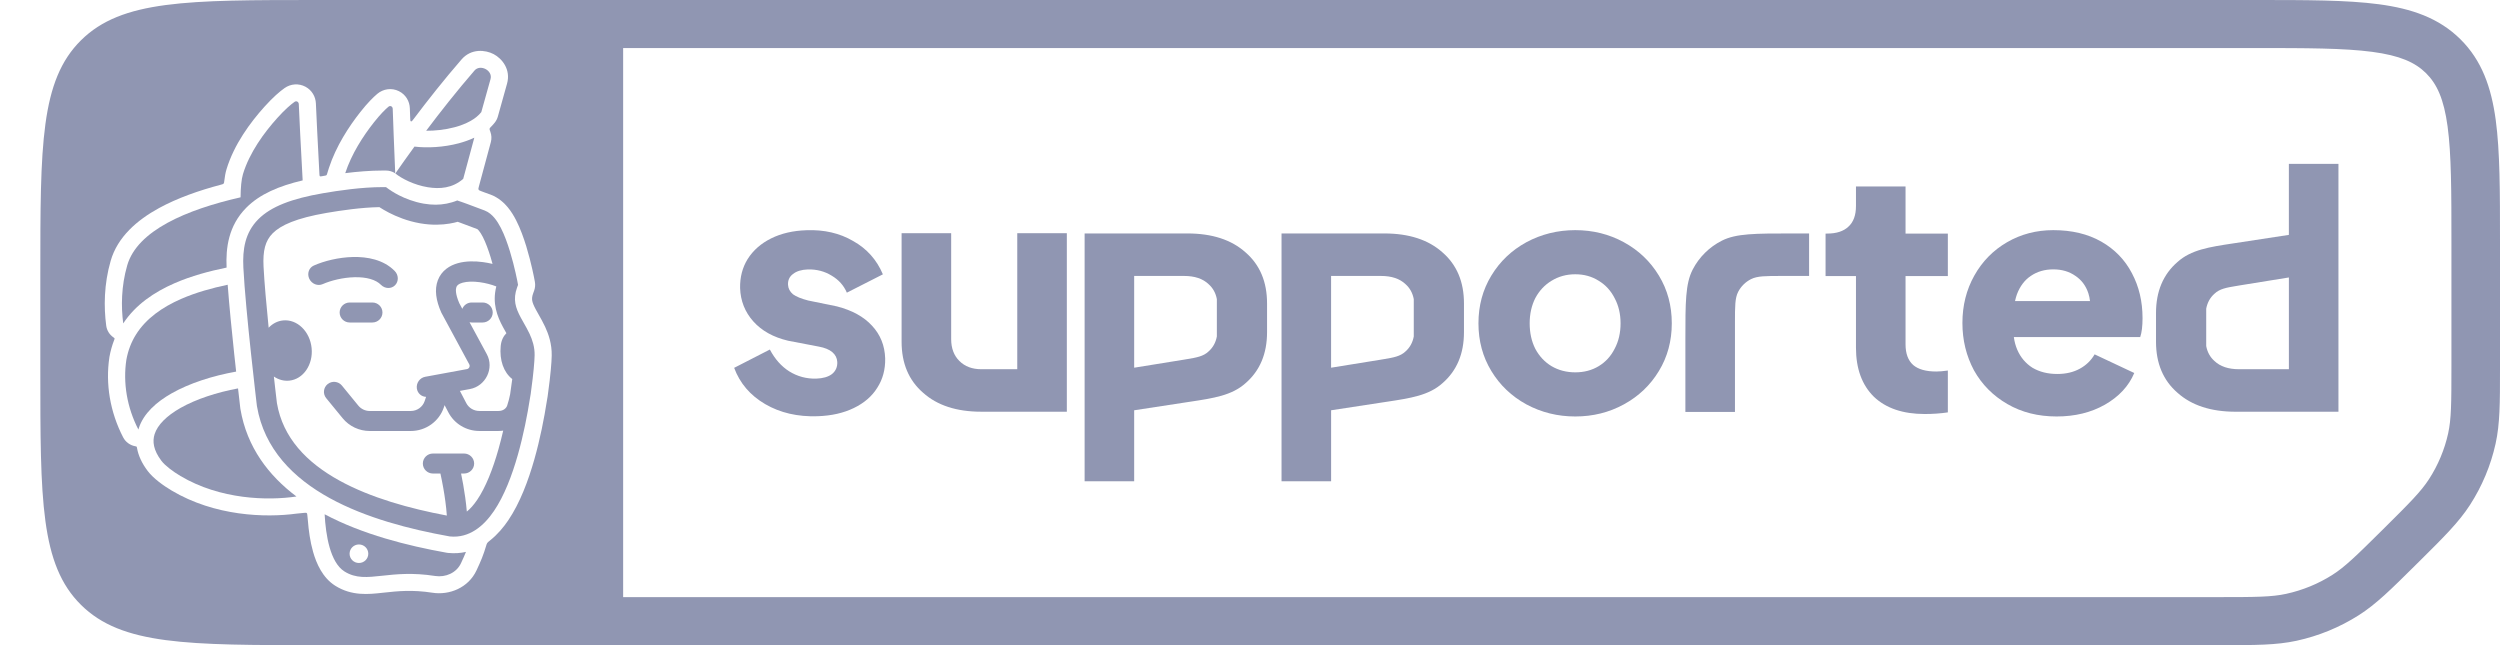 <svg width="124" height="32" viewBox="0 0 124 32" fill="none" xmlns="http://www.w3.org/2000/svg">
  <path
    fill-rule="evenodd"
    clip-rule="evenodd"
    d="M115.987 20.422V8.129H113.528V11.65L110.889 12.054L110.769 12.072H110.769C109.577 12.252 108.68 12.388 108.003 12.995C107.293 13.611 106.938 14.454 106.938 15.525V16.951C106.938 18.021 107.293 18.865 108.003 19.481C108.703 20.108 109.665 20.422 110.889 20.422H115.987ZM113.529 18.313V13.762L111.053 14.162L111.033 14.166L111.005 14.17L110.971 14.176L110.97 14.176L110.969 14.177L110.969 14.177L110.946 14.181L110.907 14.187H110.906L110.899 14.188C110.438 14.266 110.097 14.323 109.84 14.567C109.622 14.759 109.485 15.007 109.428 15.311V17.164C109.485 17.468 109.622 17.716 109.84 17.908C110.125 18.178 110.529 18.313 111.053 18.313L113.529 18.313Z"
    fill="#9096B2"
  />
  <path
    d="M95.466 20.535C94.384 20.535 93.543 20.249 92.942 19.676C92.351 19.092 92.056 18.282 92.056 17.244V13.693H90.548V11.585H90.63C91.089 11.585 91.439 11.471 91.679 11.244C91.931 11.017 92.056 10.677 92.056 10.223V9.25H94.515V11.585H96.613V13.693H94.515V17.082C94.515 17.536 94.641 17.876 94.892 18.103C95.144 18.319 95.526 18.427 96.04 18.427C96.193 18.427 96.384 18.411 96.613 18.379V20.454C96.253 20.508 95.87 20.535 95.466 20.535Z"
    fill="#9096B2"
  />
  <path
    d="M89.731 13.687H88.39C87.572 13.687 87.163 13.687 86.851 13.845C86.577 13.983 86.353 14.204 86.213 14.475C86.054 14.784 86.054 15.189 86.054 15.998V20.433H83.595V16.831C83.595 14.993 83.595 14.074 83.957 13.371C84.275 12.754 84.783 12.251 85.407 11.936C86.117 11.579 87.046 11.579 88.905 11.579H89.731V13.687Z"
    fill="#9096B2"
  />
  <path
    fill-rule="evenodd"
    clip-rule="evenodd"
    d="M75.708 20.057C76.451 20.457 77.26 20.657 78.134 20.657C79.008 20.657 79.812 20.457 80.544 20.057C81.276 19.657 81.855 19.106 82.281 18.403C82.708 17.701 82.921 16.912 82.921 16.036C82.921 15.16 82.708 14.371 82.281 13.669C81.855 12.966 81.276 12.415 80.544 12.015C79.812 11.615 79.008 11.415 78.134 11.415C77.26 11.415 76.451 11.615 75.708 12.015C74.976 12.415 74.397 12.966 73.971 13.669C73.544 14.371 73.331 15.16 73.331 16.036C73.331 16.912 73.544 17.701 73.971 18.403C74.397 19.106 74.976 19.657 75.708 20.057ZM79.298 18.16C78.959 18.366 78.571 18.468 78.134 18.468C77.697 18.468 77.304 18.366 76.954 18.16C76.615 17.955 76.347 17.668 76.151 17.301C75.965 16.933 75.872 16.512 75.872 16.036C75.872 15.571 75.965 15.155 76.151 14.787C76.347 14.42 76.615 14.133 76.954 13.928C77.304 13.712 77.697 13.604 78.134 13.604C78.571 13.604 78.959 13.712 79.298 13.928C79.637 14.133 79.899 14.42 80.085 14.787C80.282 15.155 80.38 15.571 80.38 16.036C80.38 16.512 80.282 16.933 80.085 17.301C79.899 17.668 79.637 17.955 79.298 18.16Z"
    fill="#9096B2"
  />
  <path
    fill-rule="evenodd"
    clip-rule="evenodd"
    d="M63.564 23.872V11.579H68.662C69.886 11.579 70.848 11.892 71.548 12.519C72.258 13.135 72.613 13.979 72.613 15.049V16.475C72.613 17.546 72.258 18.389 71.548 19.005C70.871 19.612 69.974 19.748 68.782 19.928H68.782L68.662 19.946L66.023 20.35V23.872H63.564ZM66.022 18.238V13.687L68.498 13.687C69.022 13.687 69.426 13.822 69.711 14.092C69.929 14.284 70.066 14.532 70.123 14.836V16.689C70.066 16.993 69.929 17.241 69.711 17.433C69.454 17.677 69.113 17.734 68.652 17.812L68.645 17.813H68.644L68.621 17.817L68.529 17.832L68.498 17.838L66.022 18.238Z"
    fill="#9096B2"
  />
  <path
    fill-rule="evenodd"
    clip-rule="evenodd"
    d="M53.797 23.872V11.579H58.895C60.119 11.579 61.081 11.892 61.78 12.519C62.491 13.135 62.846 13.979 62.846 15.049V16.475C62.846 17.546 62.491 18.389 61.78 19.005C61.103 19.612 60.207 19.748 59.015 19.928H59.014L58.895 19.946L56.255 20.35V23.872H53.797ZM56.255 18.238V13.687L58.73 13.687C59.255 13.687 59.659 13.822 59.943 14.092C60.161 14.284 60.299 14.532 60.356 14.836V16.689C60.299 16.993 60.161 17.241 59.943 17.433C59.687 17.677 59.346 17.734 58.884 17.812L58.878 17.813H58.876L58.851 17.817L58.763 17.832L58.73 17.838L56.255 18.238Z"
    fill="#9096B2"
  />
  <path
    fill-rule="evenodd"
    clip-rule="evenodd"
    d="M102.008 20.657C101.09 20.657 100.276 20.452 99.566 20.041C98.855 19.63 98.303 19.073 97.91 18.371C97.528 17.657 97.336 16.874 97.336 16.02C97.336 15.155 97.533 14.371 97.926 13.669C98.32 12.966 98.861 12.415 99.549 12.015C100.238 11.615 101.003 11.415 101.844 11.415C102.762 11.415 103.554 11.604 104.221 11.982C104.887 12.361 105.396 12.885 105.745 13.555C106.095 14.214 106.27 14.955 106.27 15.777C106.27 16.177 106.232 16.49 106.155 16.717H99.887C99.916 16.944 99.973 17.154 100.057 17.349C100.221 17.728 100.473 18.025 100.811 18.241C101.161 18.447 101.571 18.549 102.041 18.549C102.467 18.549 102.838 18.463 103.155 18.29C103.472 18.117 103.718 17.879 103.893 17.576L105.86 18.501C105.587 19.149 105.101 19.673 104.401 20.073C103.713 20.463 102.915 20.657 102.008 20.657ZM100.041 14.593C100.003 14.7 99.971 14.814 99.945 14.933H103.664C103.65 14.799 103.622 14.669 103.582 14.544C103.461 14.177 103.248 13.89 102.942 13.685C102.636 13.469 102.27 13.361 101.844 13.361C101.418 13.361 101.046 13.469 100.729 13.685C100.423 13.89 100.194 14.193 100.041 14.593Z"
    fill="#9096B2"
  />
  <path
    d="M40.545 20.645C39.562 20.677 38.698 20.477 37.955 20.045C37.212 19.612 36.699 19.012 36.414 18.245L38.185 17.337C38.436 17.812 38.758 18.175 39.152 18.423C39.556 18.672 39.999 18.791 40.48 18.78C40.818 18.769 41.081 18.694 41.266 18.553C41.452 18.402 41.54 18.202 41.529 17.953C41.518 17.759 41.436 17.596 41.283 17.467C41.13 17.337 40.906 17.245 40.611 17.191L39.086 16.899C38.354 16.726 37.78 16.407 37.365 15.942C36.95 15.478 36.731 14.926 36.709 14.289C36.699 13.748 36.824 13.267 37.086 12.845C37.36 12.413 37.748 12.073 38.25 11.824C38.753 11.575 39.338 11.44 40.004 11.419C40.878 11.386 41.649 11.565 42.315 11.954C42.993 12.332 43.485 12.883 43.791 13.607L42.004 14.516C41.851 14.159 41.6 13.878 41.25 13.672C40.9 13.456 40.507 13.354 40.07 13.364C39.753 13.375 39.507 13.451 39.332 13.591C39.157 13.721 39.075 13.899 39.086 14.126C39.097 14.31 39.179 14.467 39.332 14.597C39.496 14.716 39.747 14.818 40.086 14.905L41.512 15.197C42.266 15.391 42.845 15.71 43.25 16.153C43.665 16.596 43.884 17.137 43.905 17.775C43.916 18.326 43.785 18.812 43.512 19.234C43.25 19.656 42.862 19.991 42.348 20.239C41.835 20.488 41.234 20.623 40.545 20.645Z"
    fill="#9096B2"
  />
  <path
    d="M52.915 20.421H48.67C47.446 20.421 46.484 20.107 45.785 19.48C45.074 18.864 44.719 18.021 44.719 16.951V11.567H47.178V16.821C47.178 17.275 47.315 17.637 47.588 17.907C47.861 18.178 48.222 18.313 48.67 18.313H50.456V11.567H52.915L52.915 20.421Z"
    fill="#9096B2"
  />
  <path
    d="M24.33 3.925C24.453 3.493 23.82 3.169 23.537 3.496C22.662 4.507 21.841 5.549 21.138 6.485C21.569 6.489 22.071 6.438 22.544 6.312C23.132 6.155 23.606 5.901 23.873 5.56C24.028 4.999 24.183 4.444 24.33 3.925Z"
    fill="#9096B2"
  />
  <path
    d="M19.61 8.604C19.872 8.225 20.192 7.772 20.558 7.27C20.561 7.271 20.563 7.271 20.566 7.271C20.57 7.272 20.575 7.273 20.579 7.273C21.183 7.346 22.001 7.309 22.761 7.106C23.017 7.037 23.278 6.947 23.526 6.829C23.324 7.571 23.134 8.278 22.975 8.872C22.435 9.339 21.816 9.382 21.22 9.287C20.54 9.177 19.919 8.856 19.61 8.604Z"
    fill="#9096B2"
  />
  <path
    d="M19.143 8.459C19.307 8.459 19.467 8.507 19.603 8.596C19.542 7.184 19.497 5.916 19.479 5.396C19.475 5.279 19.357 5.217 19.267 5.294C19.111 5.424 18.869 5.661 18.542 6.075C18.009 6.752 17.438 7.631 17.124 8.588C17.712 8.515 18.357 8.459 18.973 8.459H19.143Z"
    fill="#9096B2"
  />
  <path
    d="M15.341 13.829C15.463 14.084 15.76 14.202 16.005 14.093C16.408 13.915 17.008 13.763 17.589 13.75C18.189 13.737 18.645 13.874 18.894 14.126C19.093 14.328 19.407 14.338 19.595 14.148C19.783 13.958 19.775 13.64 19.576 13.439C19.02 12.873 18.207 12.732 17.512 12.747C16.798 12.763 16.075 12.944 15.565 13.171C15.32 13.279 15.22 13.574 15.341 13.829Z"
    fill="#9096B2"
  />
  <path
    d="M17.347 15.004C17.07 15.004 16.846 15.226 16.846 15.5C16.846 15.774 17.07 15.996 17.347 15.996H18.469C18.746 15.996 18.97 15.774 18.97 15.5C18.97 15.226 18.746 15.004 18.469 15.004H17.347Z"
    fill="#9096B2"
  />
  <path
    fill-rule="evenodd"
    clip-rule="evenodd"
    d="M21.011 10.1C20.522 10.014 20.096 9.842 19.785 9.684C19.531 9.554 19.314 9.412 19.146 9.282L19.146 9.283L19.143 9.281L18.974 9.281C17.944 9.281 16.804 9.449 16.022 9.584C14.48 9.849 13.44 10.242 12.81 10.877C12.15 11.541 12.025 12.376 12.071 13.275C12.125 14.351 12.293 16.068 12.447 17.506C12.524 18.227 12.597 18.881 12.652 19.355C12.679 19.593 12.701 19.785 12.717 19.918L12.743 20.137L12.745 20.148C13.104 22.274 14.559 23.72 16.355 24.707C18.145 25.691 20.329 26.253 22.285 26.603L22.306 26.607L22.327 26.609C23.282 26.699 23.998 26.087 24.502 25.343C25.013 24.588 25.399 23.573 25.688 22.552C25.96 21.591 26.157 20.589 26.291 19.728C26.315 19.602 26.335 19.473 26.348 19.342C26.459 18.55 26.512 17.92 26.517 17.619C26.524 17.212 26.408 16.862 26.267 16.559C26.181 16.373 26.067 16.172 25.965 15.993L25.964 15.992L25.964 15.991C25.915 15.904 25.869 15.823 25.83 15.751C25.575 15.275 25.43 14.856 25.649 14.256L25.695 14.13L25.67 13.995L25.669 13.988C25.668 13.982 25.666 13.973 25.664 13.962C25.66 13.939 25.653 13.907 25.645 13.866C25.628 13.783 25.603 13.666 25.571 13.524C25.507 13.242 25.413 12.86 25.292 12.465C25.173 12.075 25.023 11.654 24.843 11.304C24.753 11.128 24.648 10.957 24.527 10.811C24.409 10.67 24.249 10.521 24.04 10.441C23.644 10.288 23.352 10.18 23.159 10.111C23.063 10.076 22.991 10.05 22.942 10.033L22.926 10.028L22.9 10.018L22.887 10.014L22.873 10.009L22.867 10.007L22.689 9.947L22.692 9.938C22.333 10.087 21.968 10.15 21.613 10.153C21.433 10.153 21.231 10.138 21.011 10.1ZM23.673 11.364C23.285 11.214 23.001 11.109 22.815 11.042C22.772 11.026 22.734 11.013 22.701 11.001C22.6 11.03 22.463 11.064 22.294 11.091C21.935 11.15 21.432 11.181 20.836 11.076C20.201 10.965 19.664 10.741 19.288 10.547C19.1 10.45 18.949 10.359 18.844 10.291L18.833 10.284L18.818 10.274C17.918 10.29 16.923 10.436 16.193 10.561C14.695 10.819 13.924 11.17 13.525 11.572C13.156 11.943 13.032 12.435 13.072 13.225C13.111 14.001 13.213 15.133 13.325 16.255C13.516 16.053 13.762 15.921 14.041 15.893C14.738 15.824 15.372 16.436 15.456 17.261C15.54 18.085 15.043 18.811 14.346 18.88C14.072 18.907 13.808 18.83 13.584 18.676C13.607 18.885 13.629 19.076 13.648 19.244C13.675 19.48 13.697 19.671 13.713 19.804C13.721 19.87 13.727 19.921 13.731 19.956L13.736 19.996C14.03 21.711 15.204 22.94 16.842 23.84C18.403 24.698 20.333 25.227 22.163 25.572C22.131 25.11 22.061 24.623 21.987 24.207C21.938 23.928 21.888 23.686 21.851 23.515L21.845 23.487H21.474C21.197 23.487 20.973 23.265 20.973 22.991C20.973 22.717 21.197 22.495 21.474 22.495H23.017C23.293 22.495 23.518 22.717 23.518 22.991C23.518 23.265 23.293 23.487 23.017 23.487H22.869C22.901 23.642 22.938 23.829 22.975 24.037C23.044 24.428 23.115 24.901 23.154 25.374C23.323 25.24 23.495 25.048 23.669 24.791C24.092 24.166 24.444 23.269 24.723 22.284C24.809 21.978 24.888 21.667 24.959 21.359C24.883 21.37 24.806 21.376 24.73 21.376H23.774C23.127 21.376 22.535 21.02 22.238 20.451L22.052 20.095L22.017 20.201C21.783 20.903 21.121 21.377 20.374 21.377H18.338C17.816 21.377 17.323 21.144 16.994 20.743L16.179 19.748C16.005 19.535 16.038 19.223 16.253 19.05C16.468 18.878 16.784 18.91 16.958 19.123L17.773 20.119C17.911 20.287 18.119 20.385 18.338 20.385H20.374C20.688 20.385 20.966 20.186 21.064 19.891L21.133 19.684C20.905 19.677 20.711 19.509 20.676 19.272C20.636 18.999 20.822 18.737 21.093 18.688L23.162 18.307C23.268 18.288 23.327 18.167 23.276 18.073C22.965 17.501 22.498 16.639 21.899 15.523C21.893 15.512 21.887 15.5 21.882 15.488C21.626 14.907 21.541 14.366 21.716 13.903C21.9 13.414 22.313 13.164 22.713 13.053C23.108 12.943 23.553 12.946 23.958 13.001C24.117 13.022 24.276 13.053 24.43 13.09C24.4 12.98 24.367 12.866 24.333 12.752C24.22 12.385 24.09 12.028 23.949 11.753C23.878 11.615 23.812 11.512 23.753 11.442C23.707 11.386 23.679 11.368 23.674 11.364L23.673 11.364L23.673 11.364ZM23.128 19.996L22.811 19.388L23.307 19.297C24.093 19.152 24.524 18.262 24.145 17.566C23.932 17.172 23.644 16.641 23.29 15.985C23.325 15.992 23.36 15.996 23.397 15.996H23.938C24.215 15.996 24.439 15.774 24.439 15.5C24.439 15.226 24.215 15.004 23.938 15.004H23.397C23.185 15.004 23.004 15.134 22.931 15.318C22.881 15.226 22.831 15.132 22.78 15.037C22.576 14.566 22.602 14.33 22.638 14.236C22.664 14.166 22.732 14.081 22.945 14.022C23.163 13.961 23.463 13.952 23.797 13.997C24.089 14.037 24.378 14.114 24.617 14.207C24.404 15.046 24.662 15.69 24.944 16.216C25.007 16.332 25.064 16.433 25.117 16.526C24.974 16.67 24.863 16.874 24.835 17.163C24.768 17.862 24.978 18.466 25.408 18.801C25.379 19.034 25.344 19.289 25.302 19.559C25.265 19.751 25.213 19.94 25.158 20.109C25.11 20.26 24.951 20.384 24.73 20.384H23.774C23.502 20.384 23.253 20.235 23.128 19.996Z"
    fill="#9096B2"
  />
  <path
    fill-rule="evenodd"
    clip-rule="evenodd"
    d="M22.136 27.412C20.201 27.066 17.979 26.505 16.102 25.508C16.158 26.535 16.371 27.895 17.085 28.344C17.651 28.699 18.211 28.638 18.963 28.556C19.635 28.483 20.46 28.393 21.58 28.568C22.104 28.65 22.643 28.412 22.865 27.935C22.966 27.719 23.048 27.535 23.112 27.374C22.845 27.435 22.557 27.456 22.247 27.427L22.226 27.425C22.203 27.423 22.18 27.42 22.157 27.416L22.136 27.412ZM18.267 27.465C18.267 27.718 18.06 27.924 17.803 27.924C17.547 27.924 17.339 27.718 17.339 27.465C17.339 27.211 17.547 27.005 17.803 27.005C18.06 27.005 18.267 27.211 18.267 27.465Z"
    fill="#9096B2"
  />
  <path
    d="M11.845 19.599L11.806 19.265C10.747 19.463 9.73 19.795 8.956 20.232C8.252 20.631 7.814 21.081 7.669 21.532C7.555 21.889 7.602 22.322 8.006 22.856C8.188 23.096 8.577 23.387 8.954 23.611C10.928 24.784 13.291 24.839 14.704 24.626C13.335 23.598 12.247 22.193 11.924 20.284C11.922 20.27 11.92 20.255 11.918 20.241C11.894 20.026 11.869 19.812 11.845 19.599Z"
    fill="#9096B2"
  />
  <path
    d="M11.621 17.592C11.501 16.471 11.371 15.165 11.293 14.123C10.517 14.285 9.723 14.505 8.99 14.824C8.039 15.239 7.241 15.804 6.748 16.589C6.522 16.948 6.354 17.364 6.267 17.849C6.097 18.979 6.293 20.2 6.864 21.306C6.871 21.283 6.878 21.26 6.885 21.237C7.117 20.511 7.755 19.938 8.523 19.504C9.404 19.006 10.542 18.641 11.713 18.431C11.681 18.151 11.651 17.872 11.621 17.592Z"
    fill="#9096B2"
  />
  <path
    d="M13.753 5.853C13.088 6.592 12.375 7.572 12.052 8.634C11.971 8.903 11.937 9.316 11.932 9.787C9.244 10.4 6.81 11.434 6.31 13.162C6.011 14.197 6.003 15.21 6.112 16.042C6.723 15.112 7.654 14.485 8.659 14.047C9.477 13.69 10.378 13.448 11.239 13.272C11.195 12.296 11.33 11.194 12.218 10.3C12.883 9.631 13.836 9.223 15.012 8.948C14.918 7.301 14.846 5.738 14.82 5.163C14.815 5.05 14.703 4.986 14.61 5.052C14.435 5.176 14.148 5.414 13.753 5.853Z"
    fill="#9096B2"
  />
  <path
    fill-rule="evenodd"
    clip-rule="evenodd"
    d="M111.872 0L15.785 0C9.287 0 6.038 0 4.019 1.997C2 3.994 2 7.208 2 13.636V18.364C2 24.792 2 28.006 4.019 30.003C6.038 32 9.287 32 15.785 32L110.143 32C111.856 32 112.905 32 113.909 31.782C115.003 31.544 116.046 31.117 116.989 30.518C117.855 29.969 118.595 29.235 119.805 28.035L120.012 27.83C121.219 26.634 121.958 25.902 122.51 25.047C123.112 24.116 123.542 23.087 123.781 22.007C124 21.017 124 19.982 124 18.293L124 11.997C124 9.504 124 7.513 123.788 5.95C123.568 4.334 123.102 3 122.034 1.944C120.967 0.889 119.618 0.427 117.985 0.21C116.405 9.59679e-05 114.392 0 111.872 0ZM121.428 21.498C121.584 20.789 121.591 20.027 121.591 18.148V12.085C121.591 9.484 121.588 7.653 121.4 6.267C121.216 4.916 120.876 4.169 120.331 3.629C119.786 3.09 119.03 2.754 117.664 2.572C116.264 2.386 114.413 2.383 111.783 2.383L30.908 2.383L30.908 29.617L109.996 29.617C111.902 29.617 112.675 29.611 113.392 29.455C114.208 29.277 114.986 28.959 115.689 28.512C116.307 28.12 116.858 27.583 118.204 26.249C119.546 24.919 120.085 24.375 120.48 23.764C120.929 23.07 121.25 22.302 121.428 21.498ZM20.527 5.889C20.458 5.981 20.424 6.026 20.395 6.023C20.388 6.022 20.382 6.021 20.376 6.017C20.351 6.004 20.349 5.948 20.345 5.836C20.338 5.663 20.331 5.46 20.328 5.368C20.317 5.03 20.13 4.692 19.786 4.522C19.426 4.343 19.009 4.407 18.716 4.653C18.508 4.828 18.226 5.108 17.871 5.559C17.306 6.276 16.672 7.242 16.315 8.329C16.297 8.386 16.255 8.52 16.228 8.61C16.215 8.653 16.208 8.675 16.192 8.689C16.176 8.703 16.154 8.707 16.109 8.715C16.067 8.722 16.014 8.732 15.963 8.741C15.911 8.75 15.885 8.755 15.867 8.741C15.849 8.727 15.847 8.7 15.844 8.648C15.758 7.101 15.692 5.671 15.668 5.126C15.653 4.794 15.471 4.474 15.153 4.303C14.821 4.124 14.419 4.152 14.113 4.37C13.878 4.536 13.545 4.818 13.116 5.295C12.418 6.071 11.611 7.159 11.236 8.393C11.183 8.568 11.148 8.769 11.124 8.979C11.116 9.049 11.112 9.083 11.092 9.107C11.071 9.13 11.038 9.139 10.971 9.157C9.859 9.45 8.787 9.829 7.887 10.321C6.796 10.918 5.831 11.755 5.491 12.932C5.153 14.1 5.147 15.232 5.268 16.151C5.299 16.389 5.431 16.597 5.621 16.73C5.659 16.756 5.677 16.769 5.682 16.786C5.687 16.802 5.68 16.822 5.664 16.861C5.562 17.123 5.482 17.404 5.428 17.703C5.427 17.711 5.426 17.719 5.425 17.726C5.228 19.033 5.456 20.431 6.106 21.689C6.227 21.924 6.45 22.085 6.704 22.133C6.744 22.14 6.764 22.144 6.775 22.155C6.786 22.166 6.789 22.185 6.796 22.223C6.863 22.599 7.038 22.981 7.326 23.361C7.611 23.737 8.12 24.097 8.516 24.332C10.659 25.605 13.164 25.684 14.705 25.476L15.077 25.439C15.15 25.432 15.187 25.428 15.212 25.448C15.237 25.469 15.24 25.505 15.247 25.578L15.27 25.814C15.308 26.3 15.382 26.856 15.529 27.372C15.692 27.944 15.997 28.657 16.63 29.054C17.451 29.57 18.284 29.478 18.97 29.402L18.97 29.402C18.999 29.399 19.028 29.396 19.056 29.393C19.715 29.321 20.446 29.243 21.448 29.399C22.288 29.531 23.233 29.157 23.637 28.287C23.74 28.066 23.83 27.867 23.902 27.686C23.987 27.476 24.055 27.263 24.099 27.115C24.128 27.018 24.143 26.969 24.166 26.934C24.19 26.899 24.232 26.866 24.316 26.798C24.682 26.505 24.978 26.149 25.207 25.811C25.792 24.947 26.207 23.831 26.505 22.78C26.788 21.783 26.99 20.751 27.127 19.871C27.153 19.734 27.175 19.59 27.191 19.442C27.302 18.643 27.36 17.981 27.365 17.634C27.375 17.056 27.209 16.576 27.038 16.209C26.938 15.992 26.809 15.766 26.712 15.595L26.705 15.582C26.654 15.492 26.613 15.42 26.58 15.358C26.465 15.144 26.416 15.016 26.398 14.911C26.384 14.826 26.383 14.718 26.447 14.543L26.493 14.417C26.544 14.277 26.557 14.126 26.53 13.979L26.527 13.962C26.512 13.88 26.495 13.792 26.477 13.701C26.459 13.613 26.433 13.489 26.399 13.341C26.332 13.046 26.233 12.643 26.105 12.223C25.979 11.812 25.812 11.338 25.599 10.924C25.493 10.716 25.356 10.487 25.182 10.277C25.016 10.079 24.745 9.812 24.347 9.658C24.306 9.643 24.171 9.594 24.004 9.534L24.004 9.534C23.965 9.52 23.919 9.502 23.875 9.485C23.795 9.455 23.756 9.44 23.738 9.405C23.72 9.371 23.731 9.33 23.753 9.248C23.768 9.191 23.784 9.132 23.796 9.088C23.955 8.494 24.145 7.788 24.346 7.048C24.392 6.877 24.382 6.7 24.323 6.539C24.291 6.455 24.275 6.413 24.282 6.384C24.288 6.356 24.316 6.327 24.372 6.271C24.433 6.209 24.491 6.144 24.544 6.076C24.613 5.988 24.663 5.888 24.693 5.782C24.847 5.223 25.001 4.669 25.148 4.154C25.35 3.443 24.898 2.903 24.486 2.685C24.084 2.473 23.376 2.39 22.891 2.95C22.029 3.945 21.222 4.966 20.527 5.889Z"
    fill="#9096B2"
  />
</svg>
